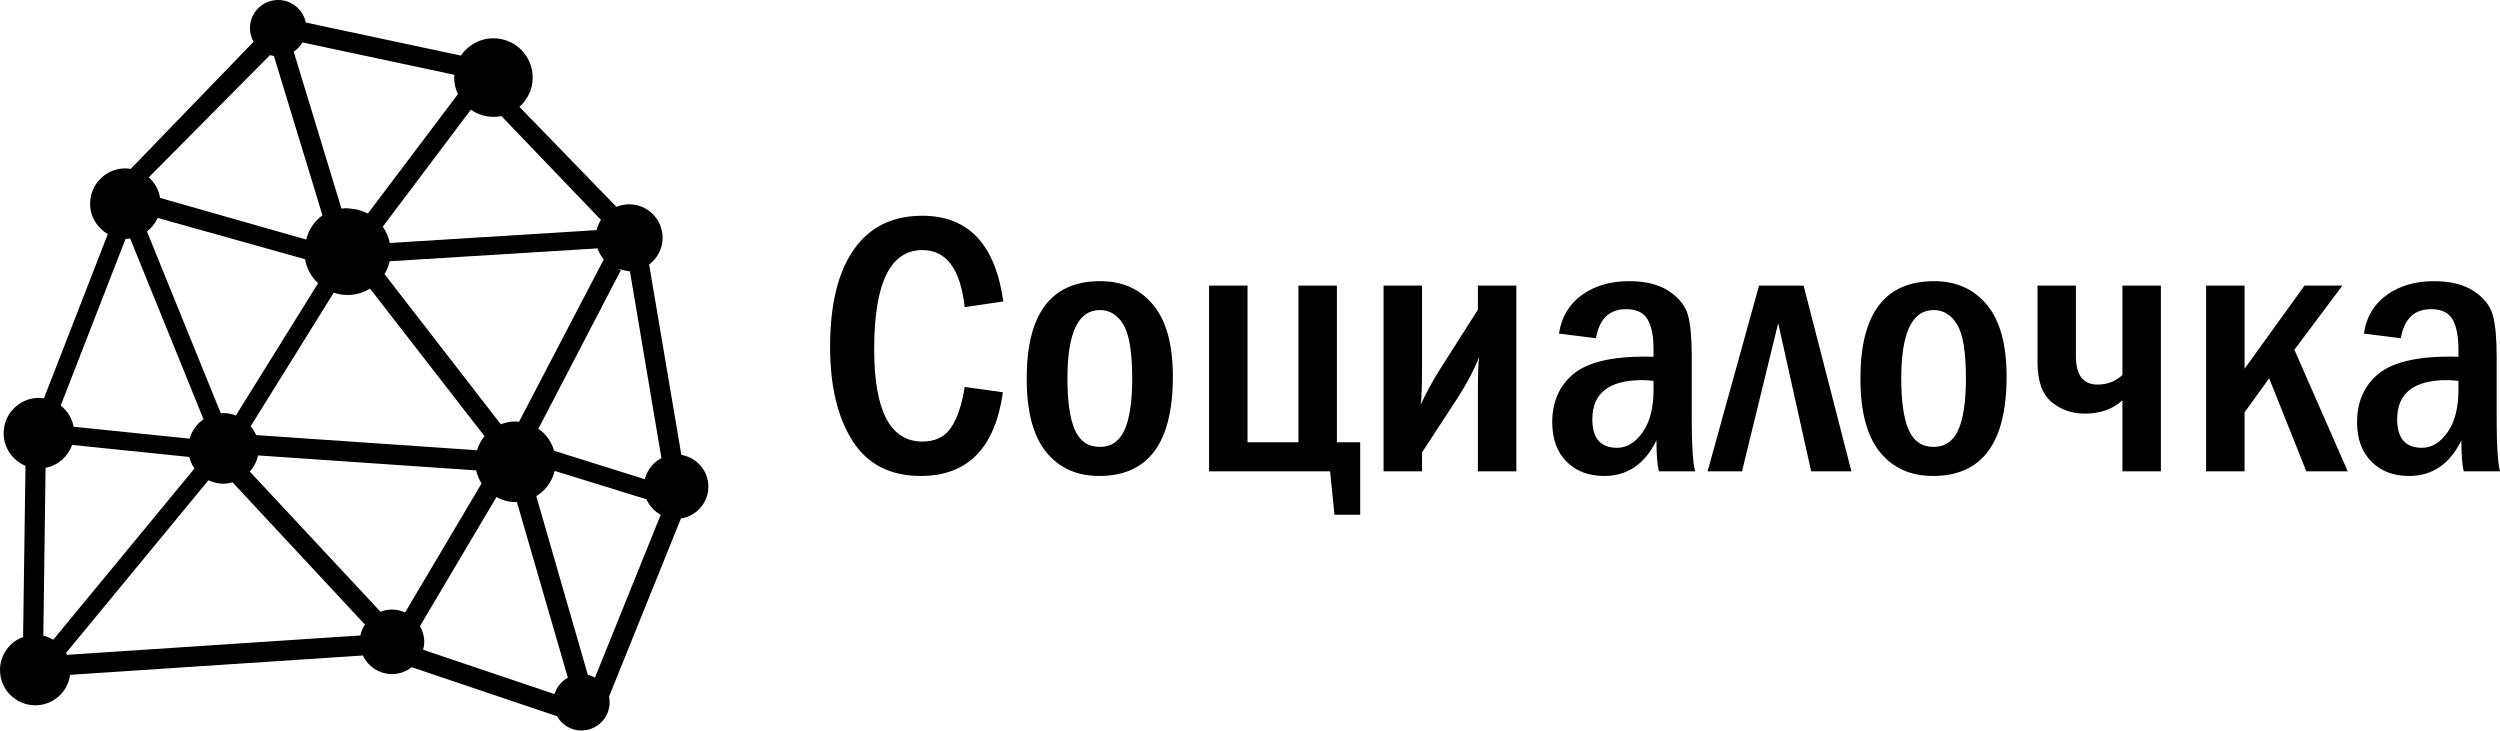 <svg xmlns="http://www.w3.org/2000/svg" version="1.1" xmlns:xlink="http://www.w3.org/1999/xlink" xmlns:svgjs="http://svgjs.com/svgjs" height="90.002" width="308.013"><defs id="SvgjsDefs3465"></defs><g id="SvgjsG3466" rel="mainfill" name="main_text" xmlns:name="main_text" transform="translate(100.343,-181.929)" fill="#000000"><path d="M18.51 229.60L23.22 230.26Q21.77 240.57 13.10 240.57Q7.45 240.57 4.69 236.24Q1.93 231.91 1.93 224.66Q1.93 216.85 4.85 212.68Q7.77 208.51 13.28 208.51Q21.80 208.51 23.27 219.07L18.51 219.77Q17.74 212.74 13.30 212.74Q7.36 212.74 7.36 224.96Q7.36 236.33 13.30 236.33Q15.68 236.33 16.84 234.60Q18.01 232.86 18.51 229.60ZM44.16 228.33Q44.16 240.57 35.09 240.57Q30.93 240.57 28.54 237.61Q26.15 234.65 26.15 228.56Q26.15 216.57 35.21 216.57Q39.33 216.57 41.74 219.50Q44.16 222.42 44.16 228.33M39.15 228.56Q39.15 223.73 38.07 221.93Q37.00 220.13 35.16 220.13Q31.17 220.13 31.17 228.56Q31.17 232.86 32.10 234.93Q33.03 236.99 35.16 236.99Q37.27 236.99 38.21 234.89Q39.15 232.80 39.15 228.56ZM48.62 240L48.62 217.12L53.36 217.12L53.36 236.42L59.63 236.42L59.63 217.12L64.37 217.12L64.37 236.42L67.24 236.42L67.24 245.35L64.07 245.35L63.53 240L48.62 240ZM74.86 237.67L74.86 240L70.12 240L70.12 217.12L74.86 217.12L74.86 227.04Q74.86 230.69 74.70 231.78Q75.69 229.62 77.10 227.38L81.74 220.09L81.74 217.12L86.48 217.12L86.48 240L81.74 240L81.74 230.64Q81.74 226.86 81.90 225.91Q80.93 228.35 79.25 230.94L74.86 237.67ZM96.29 223.60L91.73 223.03Q92.19 219.97 94.56 218.27Q96.92 216.57 100.37 216.57Q103.45 216.57 105.29 217.81Q107.14 219.04 107.62 220.74Q108.09 222.44 108.09 225.89L108.09 233.68Q108.09 238.41 108.50 240L104.04 240Q103.74 238.75 103.74 236.19Q101.59 240.57 97.31 240.57Q94.41 240.57 92.65 238.79Q90.90 237.01 90.90 233.95Q90.90 230.21 93.47 228.04Q96.04 225.86 102.38 225.86Q102.70 225.86 103.38 225.89L103.38 224.96Q103.38 222.51 102.64 221.26Q101.91 220.02 100.00 220.02Q96.90 220.02 96.29 223.60M103.38 228.85Q102.47 228.76 102.00 228.76Q95.84 228.76 95.84 233.59Q95.84 237.10 98.89 237.10Q100.68 237.10 102.03 235.20Q103.38 233.29 103.38 229.96L103.38 228.85ZM110.04 240L116.38 217.12L121.87 217.12L127.76 240L122.80 240L118.74 221.74L114.28 240L110.04 240ZM146.88 228.33Q146.88 240.57 137.82 240.57Q133.65 240.57 131.26 237.61Q128.87 234.65 128.87 228.56Q128.87 216.57 137.93 216.57Q142.05 216.57 144.47 219.50Q146.88 222.42 146.88 228.33M141.87 228.56Q141.87 223.73 140.80 221.93Q139.72 220.13 137.89 220.13Q133.90 220.13 133.90 228.56Q133.90 232.86 134.83 234.93Q135.76 236.99 137.89 236.99Q139.99 236.99 140.93 234.89Q141.87 232.80 141.87 228.56ZM161.15 240L161.15 231.25Q159.36 232.89 156.53 232.89Q154.15 232.89 152.42 231.46Q150.69 230.03 150.69 226.54L150.69 217.12L155.42 217.12L155.42 225.79Q155.42 229.31 158.07 229.31Q159.91 229.31 161.15 228.13L161.15 217.12L165.89 217.12L165.89 240L161.15 240ZM171.46 217.12L176.20 217.12L176.20 227.36L183.58 217.12L188.25 217.12L182.34 225.02L188.91 240L183.81 240L179.23 228.54L176.20 232.73L176.20 240L171.46 240L171.46 217.12ZM195.45 223.60L190.90 223.03Q191.35 219.97 193.72 218.27Q196.09 216.57 199.53 216.57Q202.61 216.57 204.46 217.81Q206.31 219.04 206.78 220.74Q207.26 222.44 207.26 225.89L207.26 233.68Q207.26 238.41 207.67 240L203.20 240Q202.91 238.75 202.91 236.19Q200.76 240.57 196.47 240.57Q193.57 240.57 191.82 238.79Q190.06 237.01 190.06 233.95Q190.06 230.21 192.63 228.04Q195.21 225.86 201.55 225.86Q201.87 225.86 202.55 225.89L202.55 224.96Q202.55 222.51 201.81 221.26Q201.07 220.02 199.17 220.02Q196.07 220.02 195.45 223.60M202.55 228.85Q201.64 228.76 201.16 228.76Q195.00 228.76 195.00 233.59Q195.00 237.10 198.06 237.10Q199.85 237.10 201.20 235.20Q202.55 233.29 202.55 229.96L202.55 228.85Z" fill="#000000" style="fill: rgb(0, 0, 0);"></path></g><g id="SvgjsG3467" rel="mainfill" name="symbol" xmlns:name="symbol_mainfill" transform="translate(-0.9,-0.255) scale(0.9)" fill="#000000"><path d="M94.273,62.561l-4.411-26.07c1.115-0.836,1.847-2.156,1.847-3.657c0-2.531-2.052-4.583-4.584-4.583  c-0.617,0-1.205,0.126-1.742,0.348L72.105,14.91c1.107-0.986,1.819-2.407,1.819-4.007c0-2.971-2.405-5.379-5.379-5.379  c-1.854,0-3.487,0.939-4.457,2.368L42.86,3.369c-0.359-1.761-1.916-3.086-3.784-3.086c-2.134,0-3.862,1.729-3.862,3.862  c0,0.676,0.19,1.304,0.496,1.857L18.896,23.405c-0.239-0.036-0.479-0.073-0.729-0.073c-2.669,0-4.833,2.164-4.833,4.834  c0,1.788,0.982,3.332,2.426,4.168L7.01,54.818c-0.223-0.031-0.445-0.068-0.677-0.068c-2.669,0-4.833,2.164-4.833,4.834  c0,2.016,1.235,3.74,2.988,4.465L4.162,87.48C2.32,88.164,1,89.921,1,92.001c0,2.67,2.164,4.834,4.833,4.834  c2.442,0,4.441-1.817,4.766-4.172l40.078-2.649c0.705,1.5,2.218,2.545,3.985,2.545c1.021,0,1.947-0.359,2.695-0.941l19.896,6.713  c0.665,1.162,1.903,1.954,3.338,1.954c2.133,0,3.862-1.729,3.862-3.862c0-0.268-0.026-0.525-0.079-0.777l9.846-24.393  c2.121-0.322,3.75-2.138,3.75-4.35C97.973,64.71,96.369,62.904,94.273,62.561z M51.657,39.797L67.333,60  c-0.463,0.561-0.812,1.205-1.024,1.918l-30.252-2.072c-0.182-0.445-0.439-0.847-0.738-1.214l11.368-18.284  c0.597,0.202,1.233,0.317,1.898,0.317C49.711,40.665,50.762,40.344,51.657,39.797z M53.641,37.81c0.324-0.537,0.558-1.133,0.7-1.763  l28.458-1.763c0.188,0.562,0.479,1.07,0.854,1.511L72.047,58.029c-0.16-0.014-0.314-0.049-0.479-0.049  c-0.711,0-1.385,0.146-2.008,0.391L53.641,37.81z M65.459,15.297c0.875,0.616,1.938,0.985,3.088,0.985  c0.373,0,0.739-0.039,1.092-0.111l13.624,14.215c-0.27,0.425-0.471,0.896-0.589,1.399l-28.312,1.762  c-0.17-0.814-0.495-1.572-0.963-2.227L65.459,15.297z M42.395,6.091l20.812,4.433c-0.01,0.128-0.039,0.25-0.039,0.379  c0,0.813,0.193,1.577,0.518,2.268L51.354,29.522c-0.681-0.362-1.44-0.594-2.249-0.664c-0.27-0.042-0.545-0.065-0.827-0.065  c-0.183,0-0.354,0.036-0.531,0.054L41.208,7.362C41.698,7.037,42.097,6.598,42.395,6.091z M37.964,7.824  c0.173,0.052,0.349,0.096,0.531,0.124l6.653,21.823c-1.042,0.72-1.799,1.796-2.151,3.043c-0.03,0.086-0.06,0.171-0.086,0.259l0,0  L22.92,27.378c-0.184-1.117-0.749-2.095-1.559-2.814L37.964,7.824z M22.583,30.117l20.178,5.65c0.224,1.291,0.865,2.436,1.782,3.295  L33.291,57.159c-0.532-0.202-1.104-0.326-1.708-0.326c-0.123,0-0.238,0.026-0.358,0.036l-10.108-24.9  C21.746,31.48,22.257,30.853,22.583,30.117z M18.184,32.997c0.218,0,0.426-0.035,0.636-0.064l10.043,24.74  c-0.918,0.627-1.589,1.569-1.904,2.663l-15.881-1.637c-0.218-1.176-0.866-2.188-1.767-2.897L18.184,32.997z M8.293,87.859  c-0.418-0.248-0.871-0.44-1.358-0.555l0.301-22.979c1.701-0.322,3.07-1.536,3.636-3.137l16.04,1.652  c0.144,0.573,0.38,1.108,0.709,1.58L8.293,87.859z M50.338,87.273l-40.156,2.652c-0.042-0.089-0.092-0.173-0.14-0.259l19.494-23.638  c0.624,0.294,1.312,0.471,2.047,0.471c0.438,0,0.853-0.077,1.256-0.186L50.95,85.775C50.661,86.227,50.446,86.729,50.338,87.273z   M56.46,84.12c-0.55-0.246-1.155-0.39-1.797-0.39c-0.558,0-1.083,0.112-1.573,0.302L35.199,64.844  c0.547-0.621,0.95-1.371,1.12-2.215l29.865,2.047c0.142,0.646,0.397,1.248,0.743,1.787L56.46,84.12z M76.915,95.302l-17.99-6.071  c0.089-0.35,0.15-0.709,0.15-1.086c0.001-0.787-0.222-1.516-0.583-2.154L68.96,68.332c0.78,0.422,1.658,0.684,2.606,0.684  c0.065,0,0.129-0.018,0.191-0.02l6.979,24.056C77.866,93.533,77.209,94.333,76.915,95.302z M82.447,93.052  c-0.305-0.167-0.627-0.303-0.975-0.384l-7.06-24.465c1.251-0.76,2.177-1.988,2.519-3.455L89.5,68.635  c0.389,0.911,1.085,1.647,1.947,2.122L82.447,93.052z M89.275,65.884L76.85,61.99c-0.354-1.24-1.111-2.307-2.146-3.022  l11.295-21.707c-1.457-0.511,0.734,0.156,1.127,0.156c0.035,0,0.068-0.01,0.104-0.01l4.317,25.589  C90.419,63.579,89.575,64.62,89.275,65.884z" fill="#000000" style="fill: rgb(0, 0, 0);"></path></g></svg>